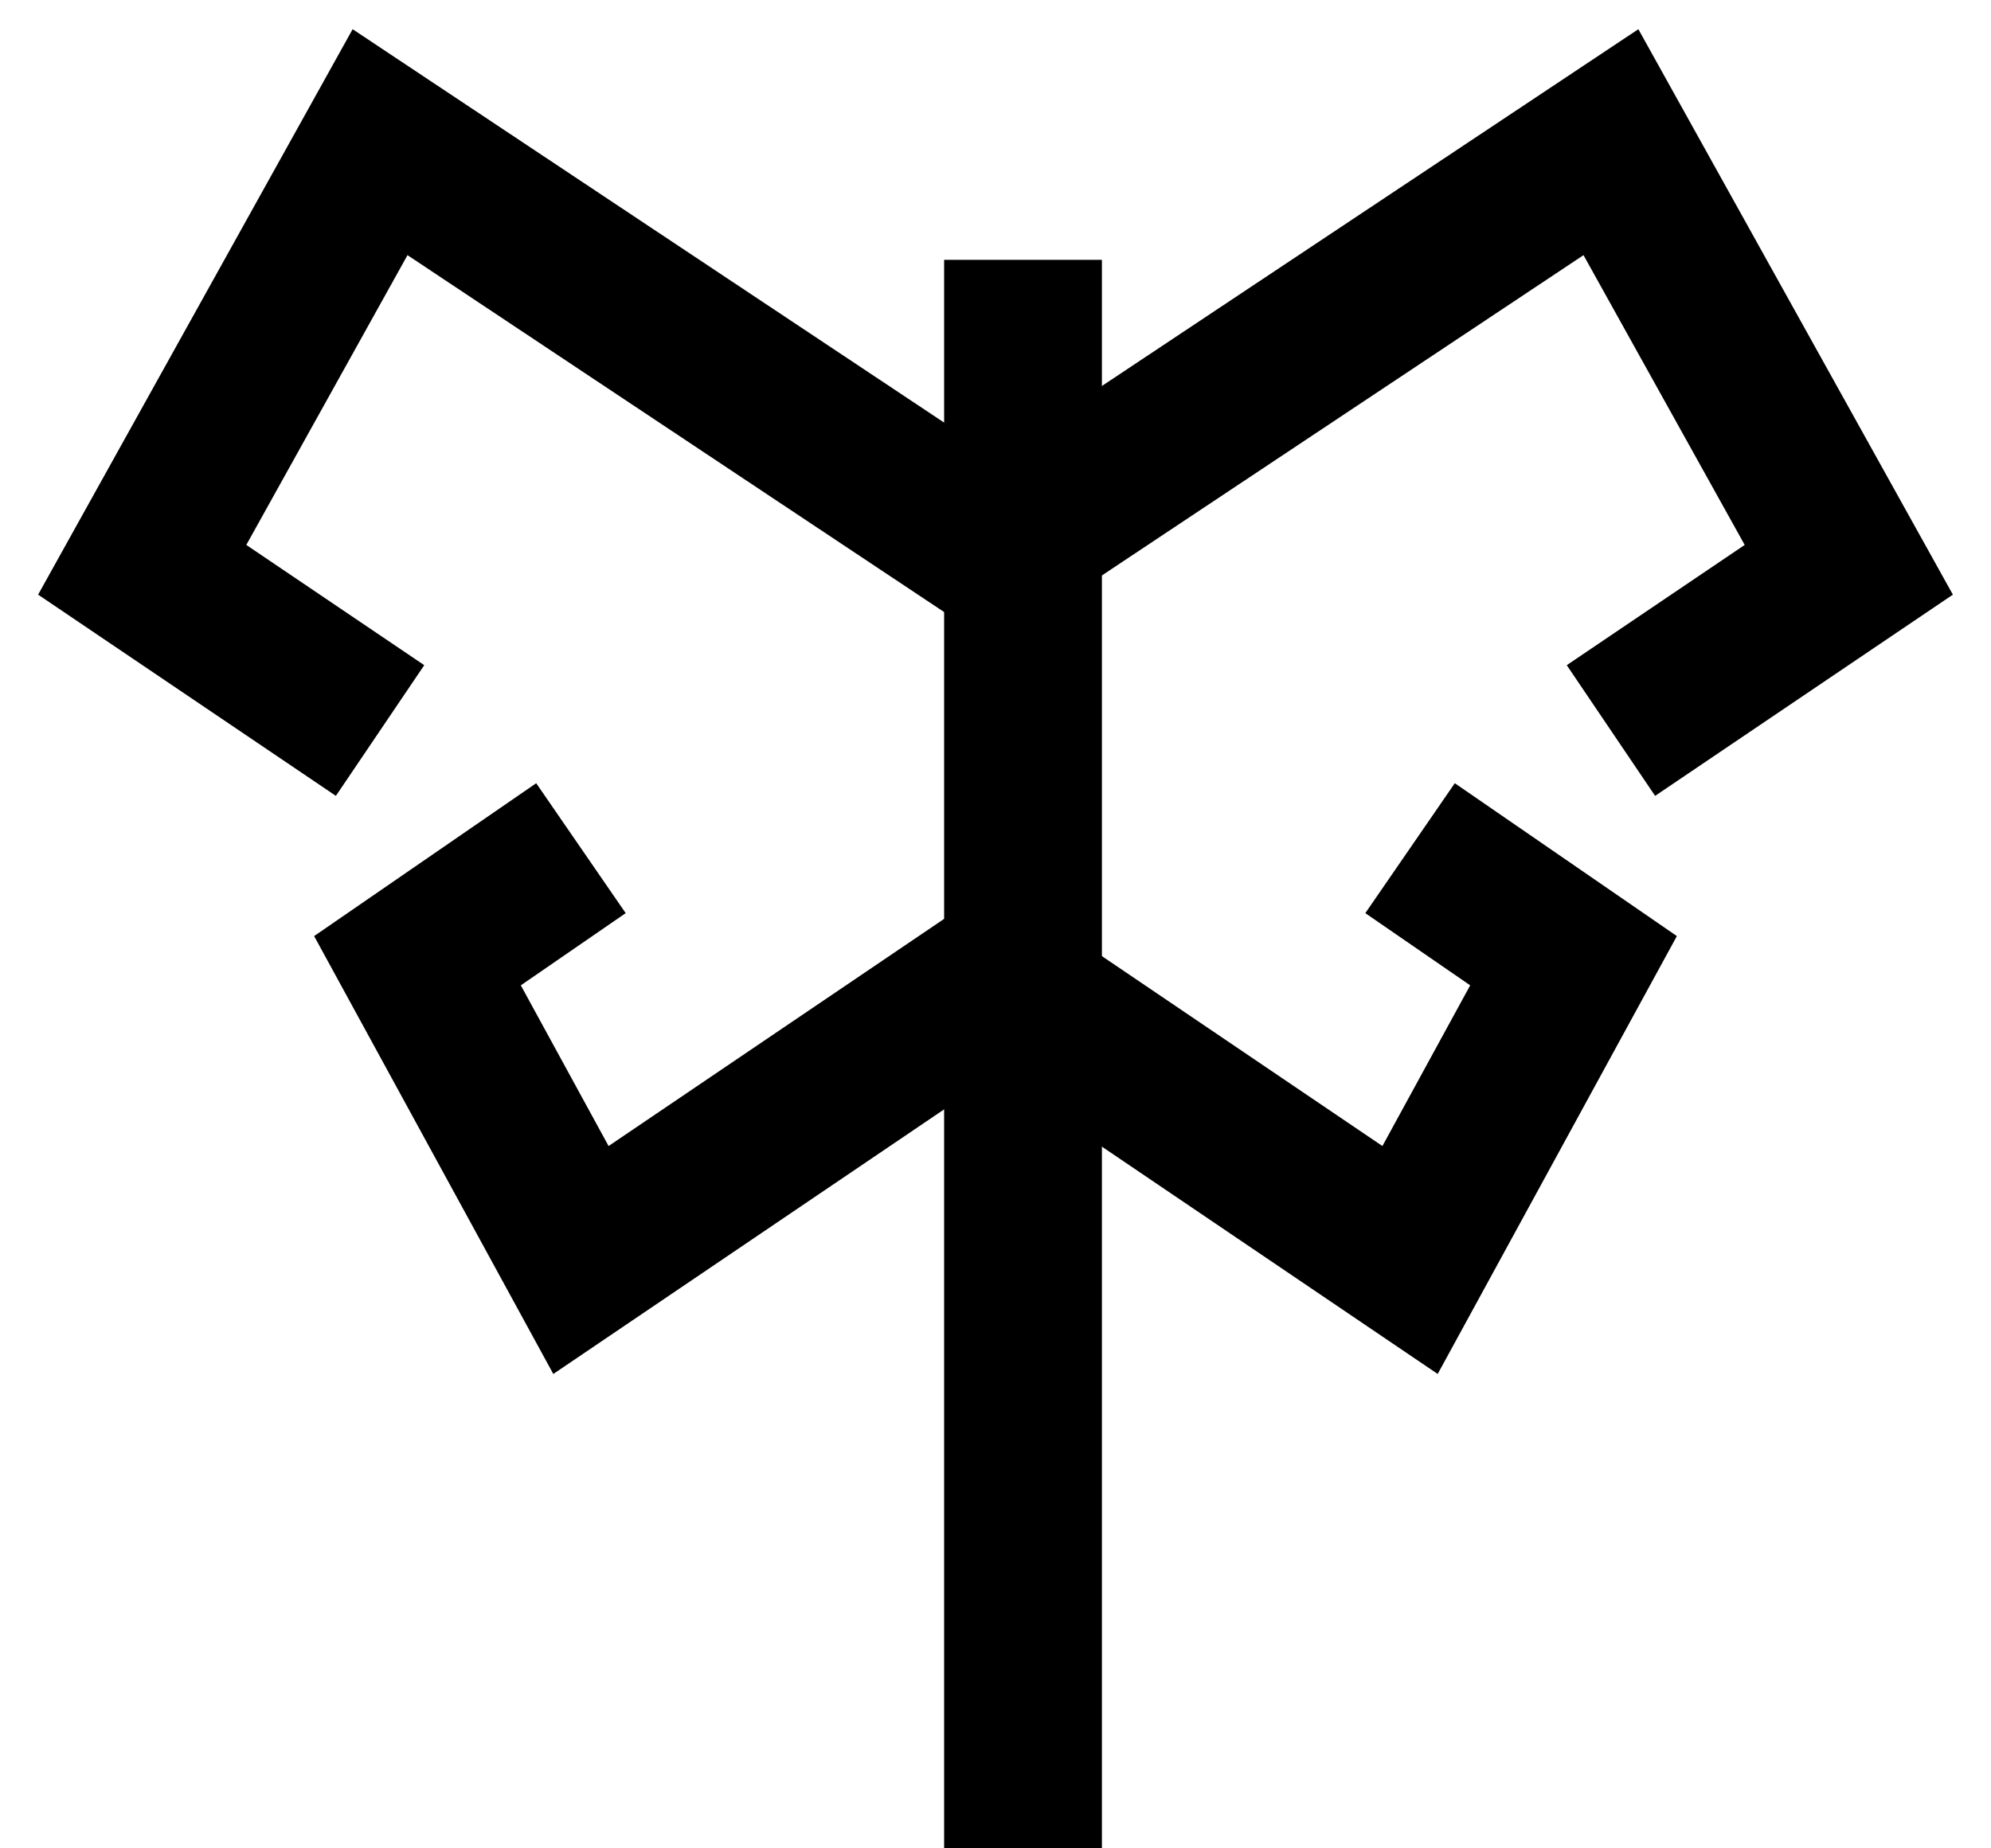 <svg width="28" height="26" viewBox="0 0 28 26" fill="none" xmlns="http://www.w3.org/2000/svg">
<path d="M14.387 3.655V26" stroke="black" stroke-width="2.219"/>
<path d="M14.387 8.015L5.345 2L2 8.015L5.345 10.276" stroke="black" stroke-width="2.219"/>
<path d="M13.613 8.015L22.655 2L26 8.015L22.655 10.276" stroke="black" stroke-width="2.219"/>
<path d="M13.613 13.514L19.83 17.724L22.129 13.514L19.83 11.931" stroke="black" stroke-width="2.219"/>
<path d="M14.387 13.514L8.17 17.724L5.871 13.514L8.17 11.931" stroke="black" stroke-width="2.219"/>
</svg>
